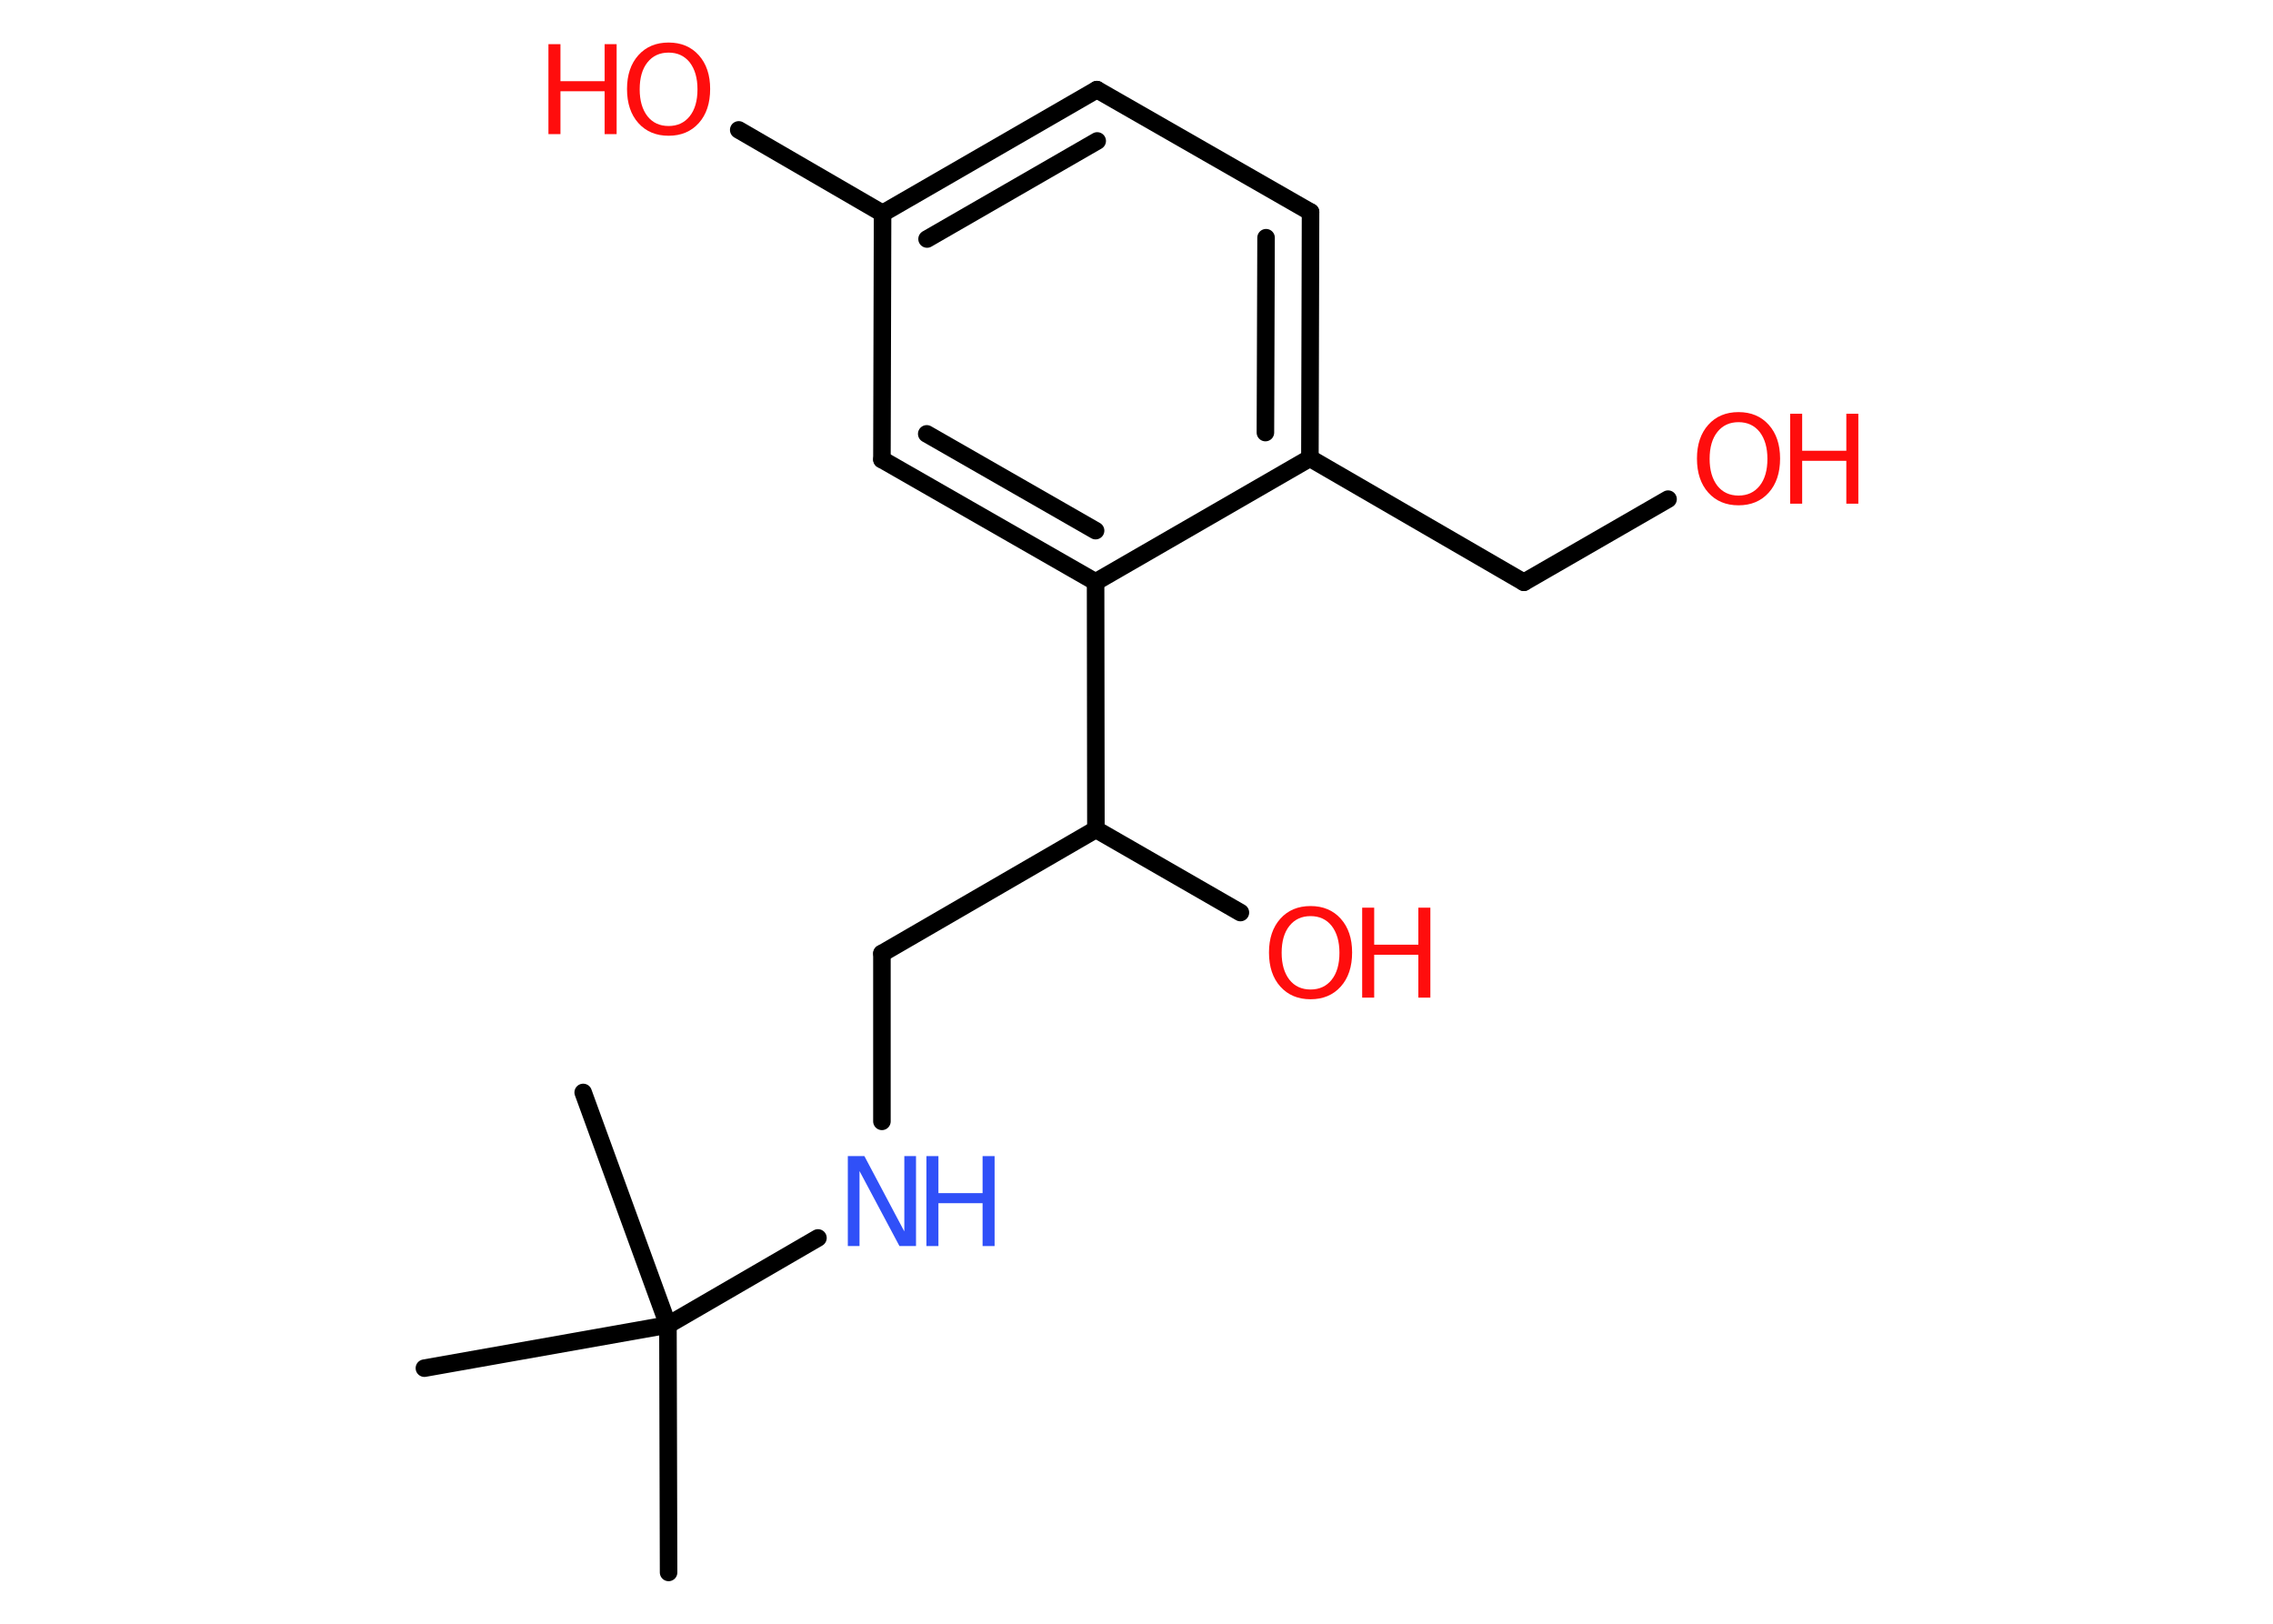 <?xml version='1.0' encoding='UTF-8'?>
<!DOCTYPE svg PUBLIC "-//W3C//DTD SVG 1.1//EN" "http://www.w3.org/Graphics/SVG/1.1/DTD/svg11.dtd">
<svg version='1.2' xmlns='http://www.w3.org/2000/svg' xmlns:xlink='http://www.w3.org/1999/xlink' width='70.0mm' height='50.0mm' viewBox='0 0 70.0 50.0'>
  <desc>Generated by the Chemistry Development Kit (http://github.com/cdk)</desc>
  <g stroke-linecap='round' stroke-linejoin='round' stroke='#000000' stroke-width='.54' fill='#FF0D0D'>
    <rect x='.0' y='.0' width='70.0' height='50.0' fill='#FFFFFF' stroke='none'/>
    <g id='mol1' class='mol'>
      <line id='mol1bnd1' class='bond' x1='20.59' y1='48.42' x2='20.57' y2='40.8'/>
      <line id='mol1bnd2' class='bond' x1='20.57' y1='40.8' x2='17.96' y2='33.64'/>
      <line id='mol1bnd3' class='bond' x1='20.57' y1='40.8' x2='13.07' y2='42.13'/>
      <line id='mol1bnd4' class='bond' x1='20.57' y1='40.8' x2='25.19' y2='38.12'/>
      <line id='mol1bnd5' class='bond' x1='27.16' y1='34.53' x2='27.16' y2='29.36'/>
      <line id='mol1bnd6' class='bond' x1='27.16' y1='29.36' x2='33.75' y2='25.54'/>
      <line id='mol1bnd7' class='bond' x1='33.75' y1='25.54' x2='38.2' y2='28.1'/>
      <line id='mol1bnd8' class='bond' x1='33.75' y1='25.54' x2='33.74' y2='17.92'/>
      <g id='mol1bnd9' class='bond'>
        <line x1='27.16' y1='14.15' x2='33.74' y2='17.92'/>
        <line x1='28.54' y1='13.36' x2='33.74' y2='16.34'/>
      </g>
      <line id='mol1bnd10' class='bond' x1='27.16' y1='14.15' x2='27.18' y2='6.57'/>
      <line id='mol1bnd11' class='bond' x1='27.18' y1='6.57' x2='22.75' y2='4.0'/>
      <g id='mol1bnd12' class='bond'>
        <line x1='33.78' y1='2.76' x2='27.18' y2='6.57'/>
        <line x1='33.79' y1='4.34' x2='28.55' y2='7.36'/>
      </g>
      <line id='mol1bnd13' class='bond' x1='33.78' y1='2.76' x2='40.36' y2='6.53'/>
      <g id='mol1bnd14' class='bond'>
        <line x1='40.34' y1='14.11' x2='40.36' y2='6.53'/>
        <line x1='38.97' y1='13.32' x2='38.99' y2='7.32'/>
      </g>
      <line id='mol1bnd15' class='bond' x1='33.74' y1='17.92' x2='40.34' y2='14.11'/>
      <line id='mol1bnd16' class='bond' x1='40.34' y1='14.11' x2='46.93' y2='17.93'/>
      <line id='mol1bnd17' class='bond' x1='46.93' y1='17.93' x2='51.37' y2='15.37'/>
      <g id='mol1atm5' class='atom'>
        <path d='M26.12 35.6h.5l1.23 2.32v-2.32h.36v2.77h-.51l-1.23 -2.31v2.31h-.36v-2.77z' stroke='none' fill='#3050F8'/>
        <path d='M28.53 35.6h.37v1.14h1.36v-1.14h.37v2.77h-.37v-1.32h-1.36v1.32h-.37v-2.77z' stroke='none' fill='#3050F8'/>
      </g>
      <g id='mol1atm8' class='atom'>
        <path d='M40.36 28.21q-.41 .0 -.65 .3q-.24 .3 -.24 .83q.0 .52 .24 .83q.24 .3 .65 .3q.41 .0 .65 -.3q.24 -.3 .24 -.83q.0 -.52 -.24 -.83q-.24 -.3 -.65 -.3zM40.36 27.9q.58 .0 .93 .39q.35 .39 .35 1.04q.0 .66 -.35 1.05q-.35 .39 -.93 .39q-.58 .0 -.93 -.39q-.35 -.39 -.35 -1.05q.0 -.65 .35 -1.04q.35 -.39 .93 -.39z' stroke='none'/>
        <path d='M41.95 27.95h.37v1.14h1.36v-1.14h.37v2.77h-.37v-1.32h-1.36v1.32h-.37v-2.77z' stroke='none'/>
      </g>
      <g id='mol1atm12' class='atom'>
        <path d='M20.59 1.62q-.41 .0 -.65 .3q-.24 .3 -.24 .83q.0 .52 .24 .83q.24 .3 .65 .3q.41 .0 .65 -.3q.24 -.3 .24 -.83q.0 -.52 -.24 -.83q-.24 -.3 -.65 -.3zM20.59 1.31q.58 .0 .93 .39q.35 .39 .35 1.04q.0 .66 -.35 1.05q-.35 .39 -.93 .39q-.58 .0 -.93 -.39q-.35 -.39 -.35 -1.05q.0 -.65 .35 -1.04q.35 -.39 .93 -.39z' stroke='none'/>
        <path d='M16.89 1.36h.37v1.14h1.36v-1.14h.37v2.77h-.37v-1.32h-1.36v1.32h-.37v-2.77z' stroke='none'/>
      </g>
      <g id='mol1atm17' class='atom'>
        <path d='M53.54 13.0q-.41 .0 -.65 .3q-.24 .3 -.24 .83q.0 .52 .24 .83q.24 .3 .65 .3q.41 .0 .65 -.3q.24 -.3 .24 -.83q.0 -.52 -.24 -.83q-.24 -.3 -.65 -.3zM53.54 12.69q.58 .0 .93 .39q.35 .39 .35 1.04q.0 .66 -.35 1.05q-.35 .39 -.93 .39q-.58 .0 -.93 -.39q-.35 -.39 -.35 -1.05q.0 -.65 .35 -1.04q.35 -.39 .93 -.39z' stroke='none'/>
        <path d='M55.13 12.74h.37v1.14h1.36v-1.14h.37v2.77h-.37v-1.32h-1.36v1.32h-.37v-2.77z' stroke='none'/>
      </g>
    </g>
  </g>
</svg>
